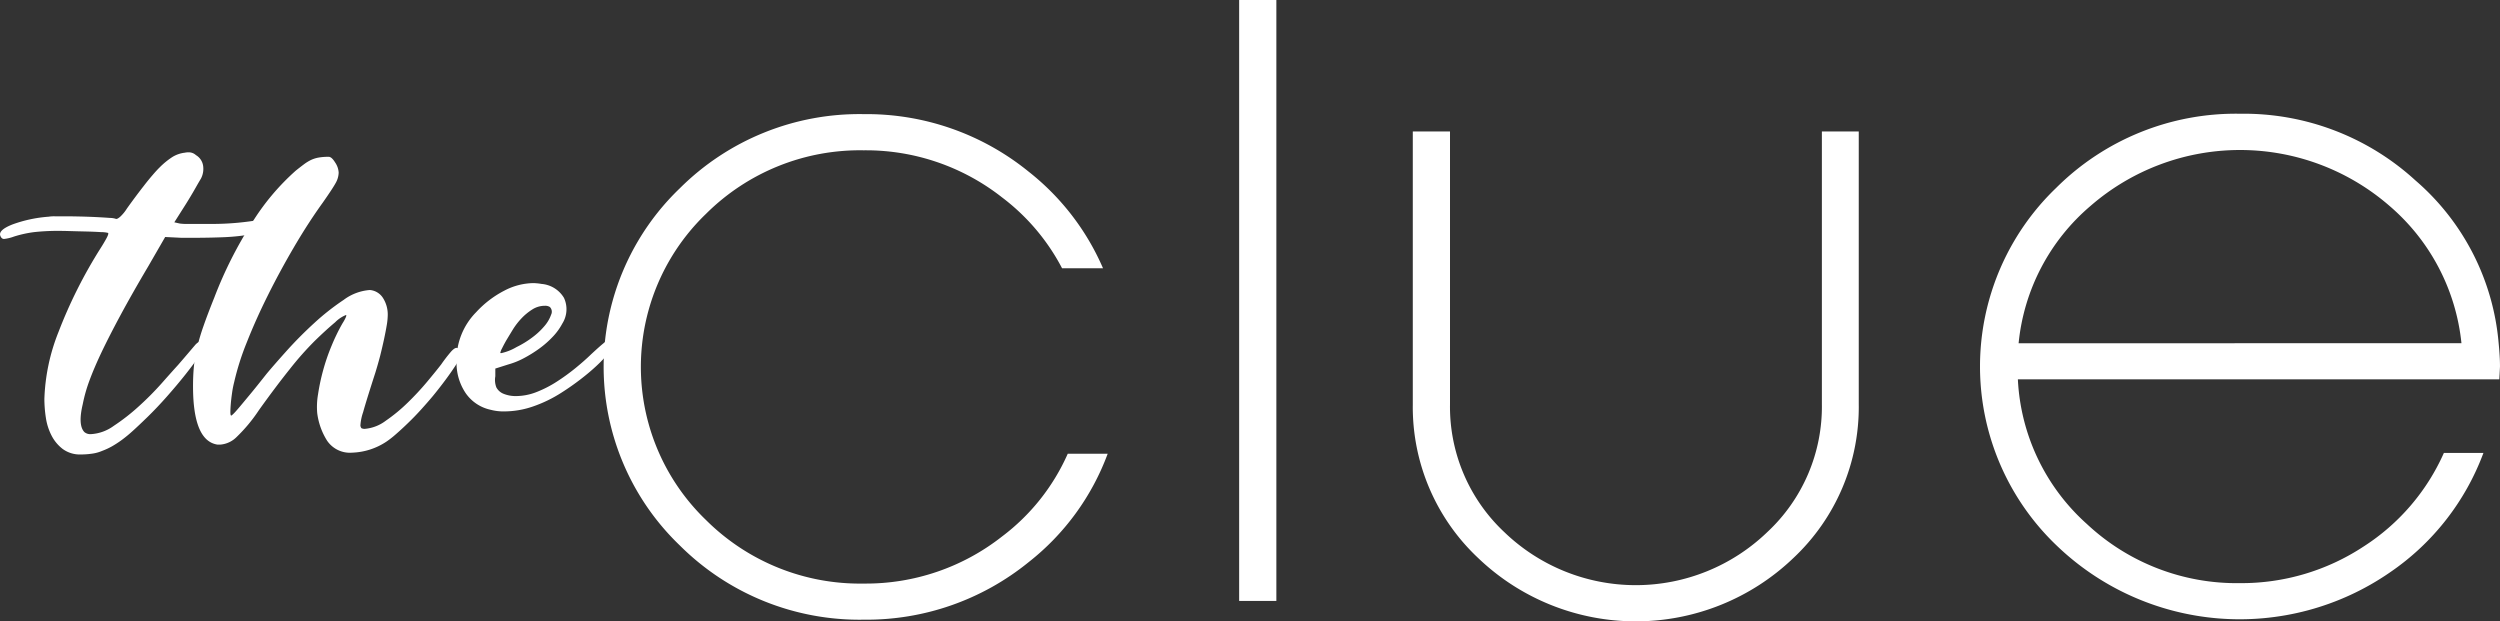 <svg xmlns="http://www.w3.org/2000/svg" width="169" height="42" viewBox="0 0 169 42">
  <rect x="0" y="0" width="169" height="42" fill="#333333" stroke="none"/>
  <g id="Logo_Header" transform="translate(0 -19.085)">
    <g id="Group_4" data-name="Group 4">
      <g id="Group_2" data-name="Group 2">
        <path id="Path_9" data-name="Path 9" d="M20.481,32.8a2.569,2.569,0,0,1,1.013-.438q.226,0,.225.274a.42.42,0,0,1-.154.287,4.391,4.391,0,0,1-.633.451A10.246,10.246,0,0,1,17.117,34.9a14.141,14.141,0,0,1-1.984.22q-1.014.041-2.167.041h-.7l-1.1-.055-1.154,2q-1.1,1.862-1.858,3.27t-1.28,2.5q-.521,1.1-.83,1.943a10.183,10.183,0,0,0-.45,1.588q-.338,1.423.113,1.888a.625.625,0,0,0,.45.137,2.9,2.9,0,0,0,1.534-.56,13.657,13.657,0,0,0,1.7-1.327,20.153,20.153,0,0,0,1.548-1.56q.7-.793,1.1-1.231.45-.52.717-.835c.178-.209.314-.37.409-.479a1.041,1.041,0,0,1,.211-.2.252.252,0,0,1,.127-.041h.084a.261.261,0,0,1,.225.274c.019.091-.094.314-.338.67s-.554.771-.929,1.245-.793.971-1.253,1.492-.906.99-1.337,1.409q-.563.548-.971.917a9.255,9.255,0,0,1-.746.616,7.1,7.1,0,0,1-.648.424,4.574,4.574,0,0,1-.675.315,2.655,2.655,0,0,1-.69.191,5.3,5.3,0,0,1-.746.055,1.968,1.968,0,0,1-1.239-.37,2.694,2.694,0,0,1-.76-.917,3.87,3.87,0,0,1-.38-1.2A8.5,8.5,0,0,1,3,46.05a13.334,13.334,0,0,1,.957-4.529,32.1,32.1,0,0,1,2.787-5.569q.281-.438.45-.752c.113-.21.15-.332.113-.37a2,2,0,0,0-.479-.054q-.45-.028-1-.042c-.366-.008-.718-.017-1.055-.027s-.573-.014-.7-.014a14.783,14.783,0,0,0-1.759.082,7.783,7.783,0,0,0-1.365.3,2.83,2.83,0,0,1-.676.164q-.169,0-.253-.219-.141-.384.83-.766a9.046,9.046,0,0,1,2.435-.52,2.371,2.371,0,0,1,.408-.027h.6q.507,0,1.112.014t1.14.041q.534.028.886.055a1.362,1.362,0,0,1,.38.055c.056.037.154,0,.3-.123a2.666,2.666,0,0,0,.464-.561q.253-.356.548-.753t.605-.794q.309-.4.591-.725c.187-.219.347-.392.478-.52a5.178,5.178,0,0,1,.859-.7,2.047,2.047,0,0,1,.831-.288,1.267,1.267,0,0,1,.282-.027.728.728,0,0,1,.478.191,1.006,1.006,0,0,1,.478.684,1.421,1.421,0,0,1-.14.9c-.056.092-.179.3-.366.63s-.393.675-.619,1.04l-.816,1.287.366.082a3.189,3.189,0,0,0,.521.027h1.844a18.686,18.686,0,0,0,3.1-.287A8.7,8.7,0,0,0,20.481,32.8Z" fill="#fff"/>
        <path id="Path_10" data-name="Path 10" d="M31.232,43.012a1.152,1.152,0,0,1-.183.383q-.184.3-.464.711t-.633.876q-.353.466-.69.875-.367.439-.8.917t-.872.9q-.437.425-.831.766a6.252,6.252,0,0,1-.647.506,4.448,4.448,0,0,1-2.308.739,1.863,1.863,0,0,1-1.7-.821,4.562,4.562,0,0,1-.661-1.861,5,5,0,0,1,.056-1.259,13.852,13.852,0,0,1,.338-1.6,13.554,13.554,0,0,1,.577-1.683,13.16,13.16,0,0,1,.746-1.532,2.724,2.724,0,0,0,.211-.384c.047-.109.052-.164.015-.164a2.158,2.158,0,0,0-.732.492q-.591.493-1.351,1.231a21.085,21.085,0,0,0-1.7,1.916q-.944,1.177-2.1,2.791A10.717,10.717,0,0,1,16,48.622a1.753,1.753,0,0,1-1.125.52H14.71Q13.049,48.9,13.049,45.2q0-.711.056-1.314a9.728,9.728,0,0,1,.211-1.273,14.462,14.462,0,0,1,.437-1.478q.281-.807.732-1.93a27.756,27.756,0,0,1,2.533-5.035A15.92,15.92,0,0,1,20,30.615q.309-.246.548-.424a2.971,2.971,0,0,1,.464-.287,2.074,2.074,0,0,1,.507-.164,3.817,3.817,0,0,1,.7-.055q.2,0,.436.383a1.338,1.338,0,0,1,.239.684,1.491,1.491,0,0,1-.2.7q-.2.369-.872,1.327-.986,1.368-1.942,3t-1.773,3.271q-.817,1.641-1.422,3.174a17.665,17.665,0,0,0-.859,2.71,6.625,6.625,0,0,0-.14.725q-.057.4-.084.725t-.028.561c0,.155.019.233.056.233.019,0,.07-.041.155-.123s.215-.228.393-.438.417-.5.718-.862.676-.83,1.126-1.4q.478-.575,1.337-1.533t1.857-1.874a16.286,16.286,0,0,1,2.012-1.588,3.366,3.366,0,0,1,1.773-.67,1.161,1.161,0,0,1,.886.534,2.078,2.078,0,0,1,.324,1.19,4.4,4.4,0,0,1-.07.67q-.071.425-.183.944T25.7,43.135q-.155.588-.324,1.136-.619,1.916-.83,2.682a3.387,3.387,0,0,0-.183.9.365.365,0,0,0,.07.178.486.486,0,0,0,.268.041,2.73,2.73,0,0,0,1.379-.547,11.155,11.155,0,0,0,1.477-1.217,18.63,18.63,0,0,0,1.323-1.423q.605-.725.943-1.163a10.375,10.375,0,0,1,.675-.875q.226-.246.366-.247a.342.342,0,0,1,.239.151A.436.436,0,0,1,31.232,43.012Z" fill="#fff"/>
        <path id="Path_11" data-name="Path 11" d="M41.168,42.109a.277.277,0,0,1,.225.3q.027.192-.268.561a8.254,8.254,0,0,1-.774.821q-.478.451-1.1.93t-1.267.889a8.908,8.908,0,0,1-1.97.958,5.975,5.975,0,0,1-1.886.328,3.4,3.4,0,0,1-.957-.109,2.752,2.752,0,0,1-1.689-1.122,3.649,3.649,0,0,1-.619-2.162,4.59,4.59,0,0,1,1.323-3.312A6.839,6.839,0,0,1,34.1,38.729a4.346,4.346,0,0,1,1.942-.506,3.689,3.689,0,0,1,.563.055,1.952,1.952,0,0,1,1.52.944,1.816,1.816,0,0,1-.113,1.738,3.973,3.973,0,0,1-.633.876,6.4,6.4,0,0,1-.915.807,8.506,8.506,0,0,1-1.055.657,5.228,5.228,0,0,1-1.056.424L33.484,44v.52a1.4,1.4,0,0,0,.07.752.945.945,0,0,0,.464.424,2.164,2.164,0,0,0,.845.164,3.859,3.859,0,0,0,1.407-.273,7.651,7.651,0,0,0,1.365-.7A13.868,13.868,0,0,0,38.9,43.97q.605-.493,1.056-.931.59-.547.83-.739A.7.7,0,0,1,41.168,42.109Zm-6.952,0q-.169.3-.282.534a1.055,1.055,0,0,0-.113.287c0,.019.019.028.056.028a3.459,3.459,0,0,0,1.041-.411,6.42,6.42,0,0,0,1.07-.656,4.806,4.806,0,0,0,.83-.78,2.357,2.357,0,0,0,.437-.753.449.449,0,0,0-.085-.52.571.571,0,0,0-.338-.082,1.563,1.563,0,0,0-.844.246,3.749,3.749,0,0,0-.732.6,4.694,4.694,0,0,0-.591.766Q34.413,41.781,34.216,42.109Z" fill="#fff"/>
      </g>
      <g id="Group_3" data-name="Group 3">
        <path id="Path_12" data-name="Path 12" d="M72.18,49.758a14.167,14.167,0,0,1-4.45,5.6,14.887,14.887,0,0,1-9.346,3.176,14.738,14.738,0,0,1-10.651-4.288,14.364,14.364,0,0,1,0-20.712,14.738,14.738,0,0,1,10.651-4.288,14.887,14.887,0,0,1,9.346,3.176,14.292,14.292,0,0,1,4.067,4.8h2.768a16.758,16.758,0,0,0-5.027-6.532A17.376,17.376,0,0,0,58.383,26.8,17.194,17.194,0,0,0,45.95,31.819a16.725,16.725,0,0,0,0,24.133,17.194,17.194,0,0,0,12.433,5.023,17.376,17.376,0,0,0,11.155-3.89,16.664,16.664,0,0,0,5.342-7.328Z" fill="#fff"/>
        <path id="Path_13" data-name="Path 13" d="M83.767,19.085h2.515V59.708H83.767Z" fill="#fff"/>
        <path id="Path_14" data-name="Path 14" d="M125.652,27.974V46.419A13.99,13.99,0,0,1,121.241,56.8a15.4,15.4,0,0,1-21.325,0,13.989,13.989,0,0,1-4.411-10.378V27.974H98.02V46.419a11.616,11.616,0,0,0,3.68,8.645,12.809,12.809,0,0,0,17.759,0,11.584,11.584,0,0,0,3.7-8.645V27.974Z" fill="#fff"/>
        <path id="Path_15" data-name="Path 15" d="M151.424,26.774a17.188,17.188,0,0,1,11.862,4.51,16.348,16.348,0,0,1,5.622,11q.091.911.091,1.577l-.023.445-.023.421H136.408a14.016,14.016,0,0,0,4.663,9.778,14.811,14.811,0,0,0,10.353,4,15,15,0,0,0,8.342-2.467,14.5,14.5,0,0,0,5.44-6.334h2.674a16.884,16.884,0,0,1-6.308,8.067,17.855,17.855,0,0,1-22.581-1.845,16.729,16.729,0,0,1,0-24.134A17.194,17.194,0,0,1,151.424,26.774Zm14.97,15.511A14.106,14.106,0,0,0,161.526,33a15.4,15.4,0,0,0-20.2,0,13.973,13.973,0,0,0-4.868,9.29Z" fill="#fff"/>
      </g>
    </g>
  </g>
</svg>
